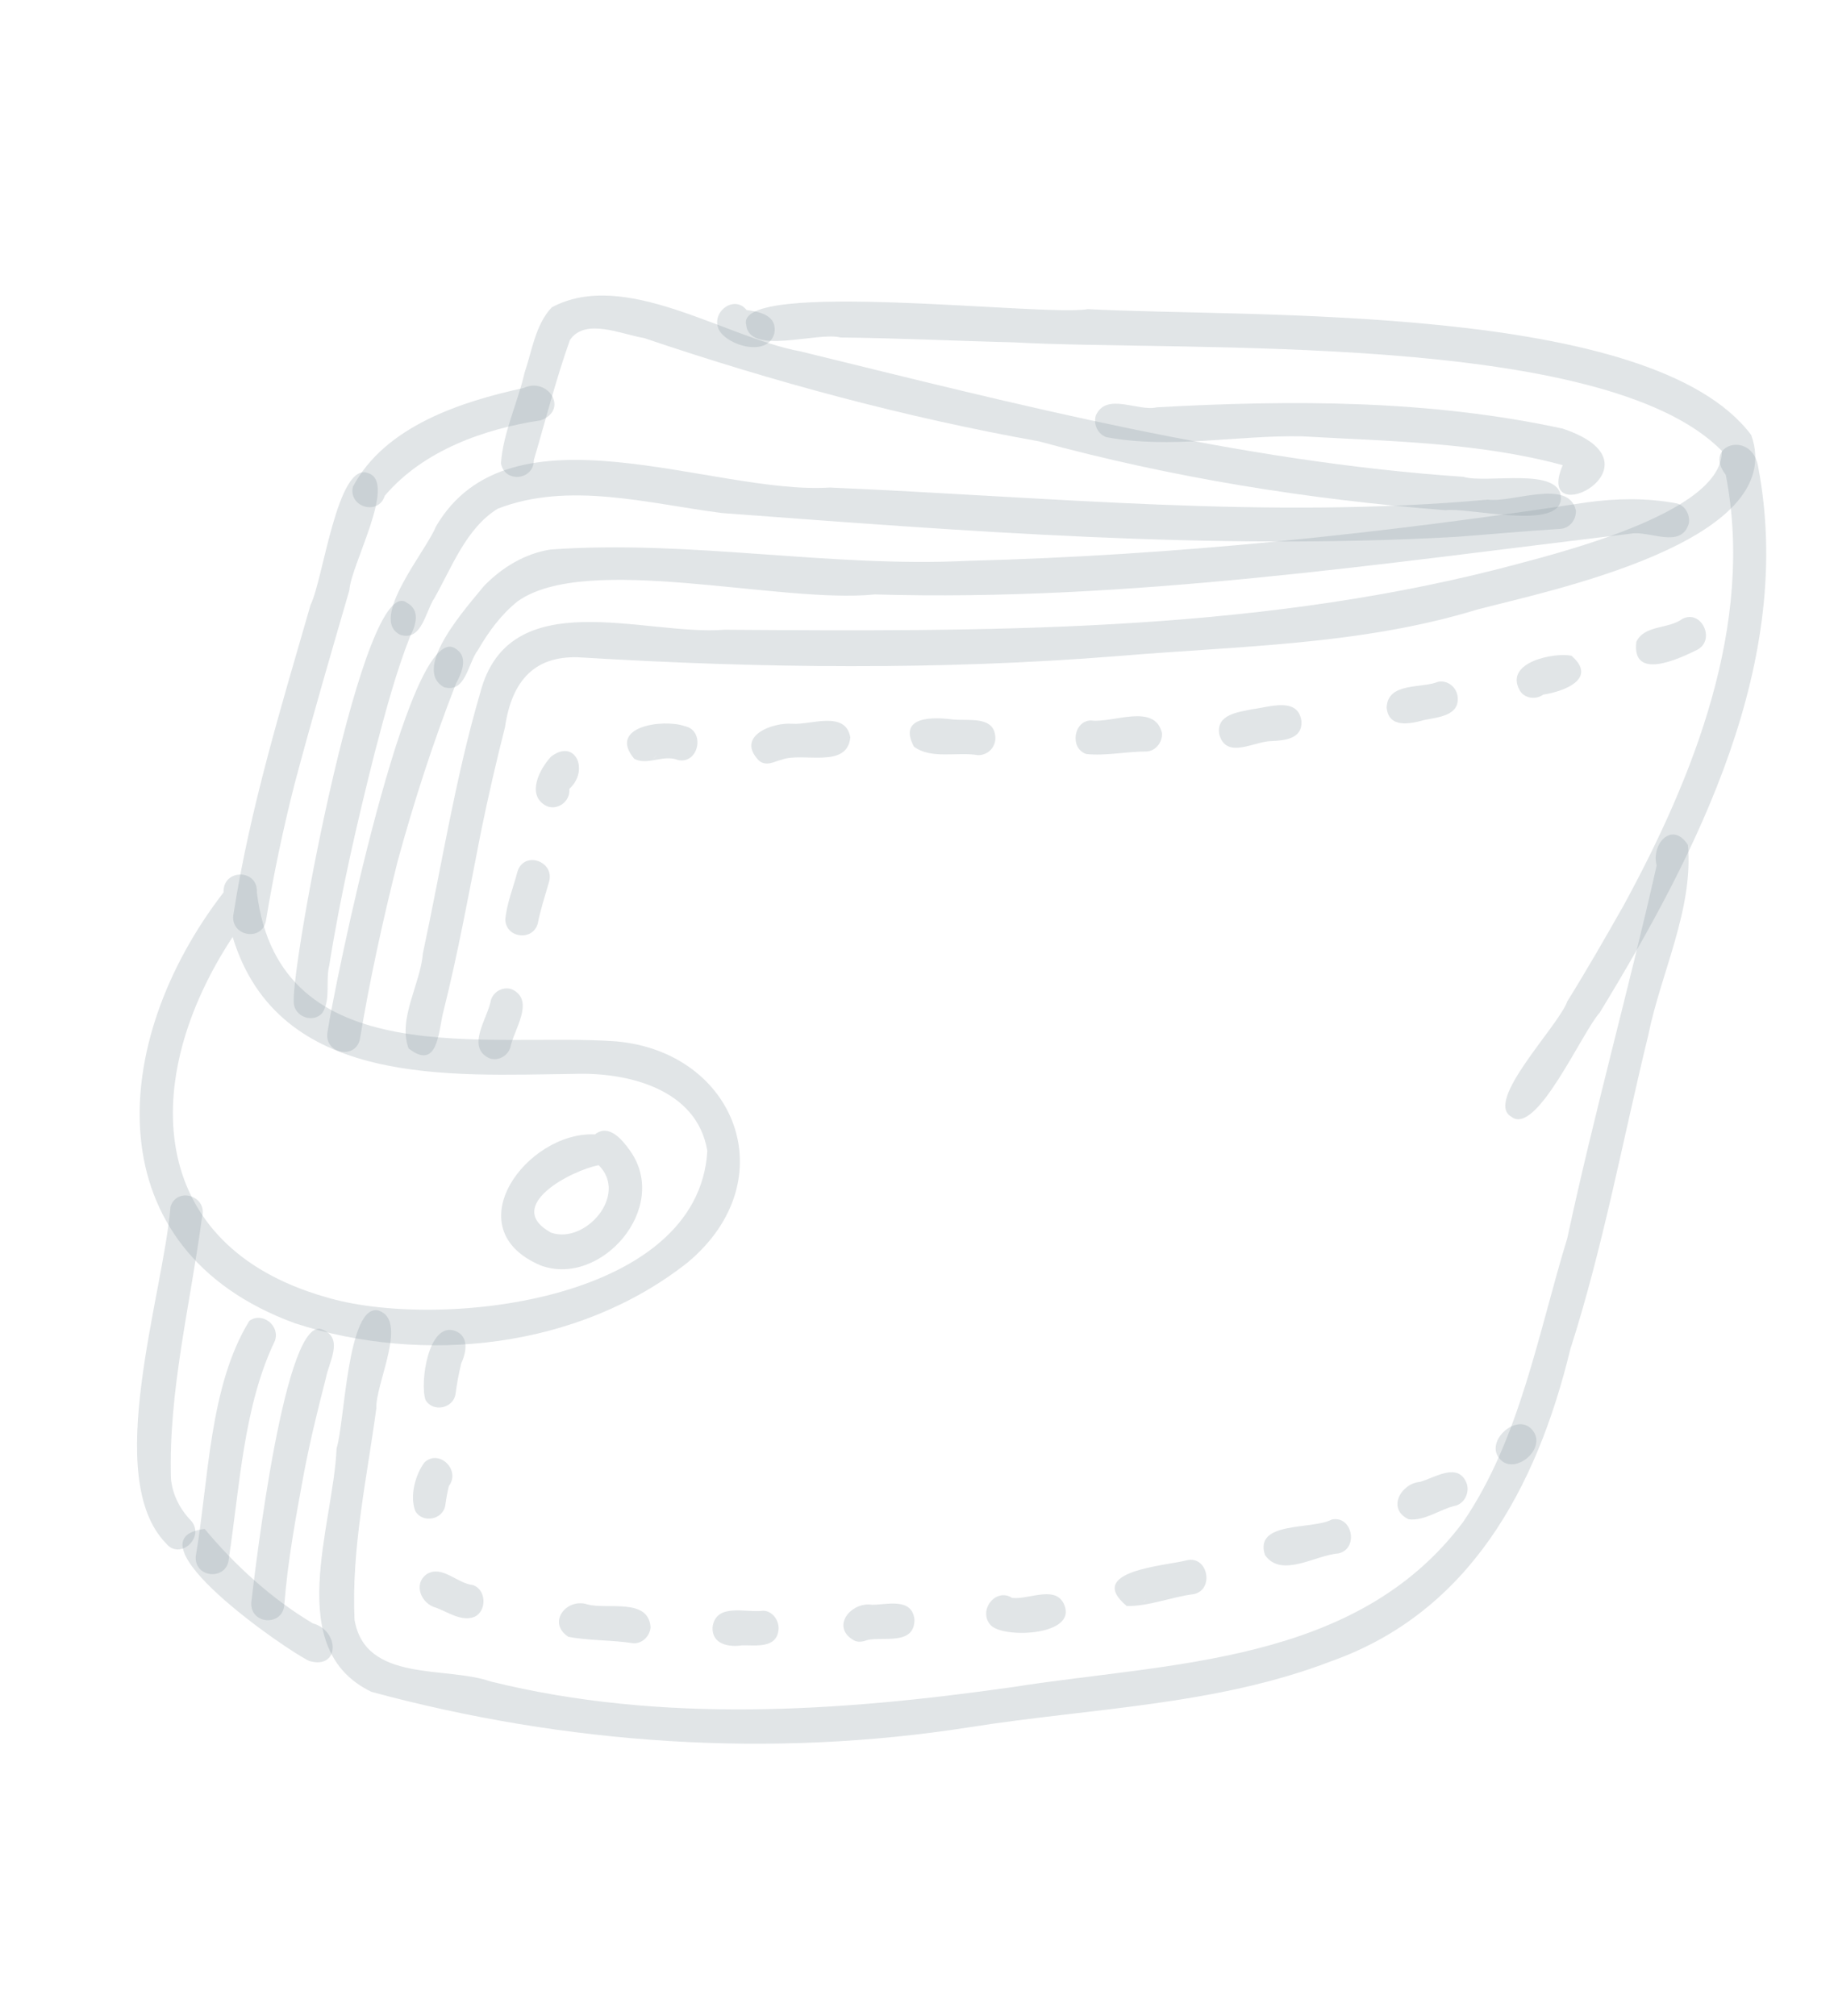 <svg width="101" height="111" viewBox="0 0 101 111" fill="none" xmlns="http://www.w3.org/2000/svg">
<g id="Group">
<path id="Vector" fill-rule="evenodd" clip-rule="evenodd" d="M16.241 72.871C5.19 68.822 5.946 57.386 12.312 49.142C12.262 47.829 14.227 47.832 14.146 49.151C15.396 59.22 26.934 56.841 33.914 57.346C40.49 57.916 43.309 64.967 37.88 69.514C31.874 74.27 23.335 75.177 16.241 72.871ZM17.906 71.42C23.945 73.269 38.469 71.782 38.952 63.381C38.386 59.922 34.481 59.038 31.622 59.138C24.845 59.212 15.339 59.93 12.812 51.597C7.63 59.464 8.028 68.581 17.906 71.42Z" fill="#82929C" fill-opacity="0.24"/>
<path id="Vector_2" fill-rule="evenodd" clip-rule="evenodd" d="M29.8 69.696C24.986 67.682 29.032 62.287 32.764 62.472C33.531 61.86 34.279 62.769 34.711 63.387C36.918 66.531 33.085 70.887 29.8 69.696ZM30.345 67.88C32.218 68.54 34.627 65.813 32.971 64.166C31.48 64.447 27.682 66.416 30.345 67.88Z" fill="#82929C" fill-opacity="0.24"/>
<path id="Vector_3" fill-rule="evenodd" clip-rule="evenodd" d="M22.501 57.738C21.895 56.104 23.155 54.197 23.29 52.493C24.319 47.701 25.071 42.837 26.451 38.135C28.045 32.045 35.515 35.034 39.898 34.679C54.149 34.777 68.626 34.865 82.523 31.333C85.366 30.573 94.915 28.323 94.822 24.829C88.307 18.185 65.199 19.382 55.803 18.851C52.63 18.776 49.459 18.619 46.287 18.584C45.006 18.257 41.255 19.598 41.092 17.883C40.441 15.344 57.592 17.454 59.905 17.023C68.775 17.503 90.944 16.623 96.44 23.955C98.561 29.862 85.155 32.559 81.342 33.57C74.897 35.54 68.154 35.57 61.511 36.133C51.719 36.914 41.881 36.801 32.083 36.21C29.481 36.024 28.189 37.447 27.809 40.053C27.327 41.945 26.891 43.846 26.498 45.758C25.834 49.12 25.227 52.495 24.39 55.816C24.138 56.929 24.078 58.953 22.501 57.738Z" fill="#82929C" fill-opacity="0.24"/>
<path id="Vector_4" fill-rule="evenodd" clip-rule="evenodd" d="M83.227 61.495C81.722 60.637 85.856 56.474 86.31 55.148C87.388 53.418 88.403 51.642 89.412 49.867C93.268 42.779 96.638 34.381 95.04 26.149C93.746 24.499 96.445 23.667 96.815 25.66C98.887 36.429 93.469 46.944 88.099 55.764C87.123 56.831 84.608 62.601 83.227 61.495Z" fill="#82929C" fill-opacity="0.24"/>
<path id="Vector_5" fill-rule="evenodd" clip-rule="evenodd" d="M20.464 93.171C15.562 90.823 18.357 84.055 18.536 79.757C18.985 78.379 19.134 71.719 20.853 72.172C22.494 72.713 20.671 76.182 20.723 77.567C20.202 81.445 19.345 85.283 19.524 89.197C20.115 92.683 24.564 91.732 27.025 92.599C36.447 94.925 46.229 94.259 55.74 92.911C64.377 91.542 74.682 91.682 80.577 83.813C83.704 79.234 84.697 73.463 86.313 68.184C87.784 61.318 89.702 54.473 91.232 47.666C90.918 46.451 92.103 45.196 92.955 46.528C93.266 50.069 91.469 53.566 90.771 57.009C89.363 62.783 88.292 68.649 86.476 74.31C84.615 81.998 80.889 88.778 73.344 91.47C66.978 93.928 60.061 94.061 53.414 95.114C42.429 96.841 31.185 96.067 20.464 93.171Z" fill="#82929C" fill-opacity="0.24"/>
<path id="Vector_6" fill-rule="evenodd" clip-rule="evenodd" d="M12.86 50.325C13.767 44.523 15.486 38.916 17.106 33.3C17.79 31.963 18.586 25.362 20.282 26.057C21.877 26.57 19.324 31.105 19.241 32.5C18.208 36.05 17.173 39.599 16.222 43.173C15.589 45.655 15.063 48.167 14.646 50.698C14.432 51.901 12.627 51.541 12.86 50.325Z" fill="#82929C" fill-opacity="0.24"/>
<path id="Vector_7" fill-rule="evenodd" clip-rule="evenodd" d="M9.142 84.99C5.612 81.378 8.984 71.359 9.39 66.453C9.758 65.311 11.468 65.882 11.123 67.038C10.486 71.83 9.27 76.62 9.414 81.429C9.499 82.322 9.92 83.125 10.527 83.749C11.31 84.663 9.901 85.943 9.142 84.99Z" fill="#82929C" fill-opacity="0.24"/>
<path id="Vector_8" fill-rule="evenodd" clip-rule="evenodd" d="M17.033 91.469C15.77 90.886 6.85 84.713 11.272 84.198C12.937 86.198 14.951 88.041 17.226 89.398C18.711 89.796 18.725 91.958 17.033 91.469Z" fill="#82929C" fill-opacity="0.24"/>
<path id="Vector_9" fill-rule="evenodd" clip-rule="evenodd" d="M13.839 88.237C14.053 86.46 15.713 72.084 17.797 73.24C18.94 73.721 18.095 75.043 17.941 75.911C17.495 77.644 17.067 79.386 16.733 81.147C16.295 83.536 15.847 85.931 15.658 88.359C15.591 89.585 13.753 89.474 13.839 88.237Z" fill="#82929C" fill-opacity="0.24"/>
<path id="Vector_10" fill-rule="evenodd" clip-rule="evenodd" d="M10.781 85.701C11.493 81.529 11.519 76.317 13.732 72.74C14.431 72.223 15.44 72.989 15.137 73.843C13.403 77.451 13.206 81.885 12.601 85.825C12.529 87.051 10.691 86.934 10.781 85.701Z" fill="#82929C" fill-opacity="0.24"/>
<path id="Vector_11" fill-rule="evenodd" clip-rule="evenodd" d="M18.039 56.814C18.401 54.392 22.476 34.299 25.026 35.683C25.837 36.125 25.443 37.025 25.104 37.663C23.862 40.85 22.803 44.116 21.899 47.425C21.092 50.651 20.372 53.903 19.827 57.188C19.612 58.392 17.807 58.032 18.039 56.814Z" fill="#82929C" fill-opacity="0.24"/>
<path id="Vector_12" fill-rule="evenodd" clip-rule="evenodd" d="M16.178 55.186C16.035 53.119 20.058 31.311 22.424 33.204C23.144 33.59 22.915 34.424 22.594 35.019C21.779 37.094 21.211 39.263 20.642 41.423C19.664 45.302 18.764 49.202 18.133 53.162C17.92 54.006 18.222 55.016 17.766 55.761C17.274 56.38 16.184 56.003 16.178 55.186Z" fill="#82929C" fill-opacity="0.24"/>
<path id="Vector_13" fill-rule="evenodd" clip-rule="evenodd" d="M24.447 37.841C22.606 36.807 25.825 33.306 26.651 32.272C27.649 31.243 28.917 30.479 30.314 30.263C37.949 29.708 45.652 31.265 53.321 30.884C64.718 30.592 76.128 29.381 87.396 27.665C89.019 27.439 90.671 27.416 92.288 27.712C92.778 27.794 93.097 28.339 93.003 28.833C92.575 30.261 90.816 29.192 89.792 29.391C75.989 31.039 62.128 33.14 48.181 32.735C42.935 33.269 32.309 30.408 28.506 33.114C27.605 33.836 26.902 34.785 26.322 35.797C25.758 36.524 25.653 38.198 24.447 37.841Z" fill="#82929C" fill-opacity="0.24"/>
<path id="Vector_14" fill-rule="evenodd" clip-rule="evenodd" d="M22.061 34.966C20.243 34.13 23.52 30.268 23.999 29.008C28.092 21.971 39.234 27.262 45.703 26.849C57.774 27.364 69.863 28.616 81.94 27.513C83.282 27.701 86.399 26.334 86.784 28.11C86.818 28.626 86.431 29.092 85.936 29.124C84.019 29.244 82.106 29.42 80.19 29.565C66.721 30.319 53.208 29.256 39.776 28.254C35.744 27.743 31.331 26.485 27.403 28.017C25.667 29.098 24.89 31.231 23.924 32.934C23.422 33.684 23.237 35.314 22.061 34.966Z" fill="#82929C" fill-opacity="0.24"/>
<path id="Vector_15" fill-rule="evenodd" clip-rule="evenodd" d="M27.588 25.517C27.707 23.823 28.506 22.195 28.886 20.534C29.302 19.313 29.484 17.88 30.386 16.925C34.426 14.771 39.935 18.597 44.087 19.352C56.118 22.301 68.209 25.419 80.581 26.257C81.881 26.66 85.994 25.655 85.96 27.465C85.878 29.234 80.876 27.925 79.603 28.097C72.04 27.506 64.553 26.306 57.213 24.304C49.825 22.98 42.592 21.03 35.464 18.614C34.248 18.423 32.221 17.474 31.384 18.729C30.615 20.891 30.05 23.13 29.399 25.334C29.413 26.442 27.794 26.627 27.588 25.517Z" fill="#82929C" fill-opacity="0.24"/>
<path id="Vector_16" fill-rule="evenodd" clip-rule="evenodd" d="M60.918 24.072C60.449 23.902 60.193 23.351 60.355 22.861C60.956 21.59 62.65 22.678 63.721 22.429C71.171 22.016 78.726 22.015 86.061 23.604C91.993 25.596 84.417 29.441 86.061 25.616C81.419 24.356 76.485 24.3 71.713 24.029C68.125 23.956 64.469 24.743 60.918 24.072Z" fill="#82929C" fill-opacity="0.24"/>
<path id="Vector_17" fill-rule="evenodd" clip-rule="evenodd" d="M39.6 18.18C39.114 17.205 40.426 16.202 41.117 17.075C41.827 17.16 42.822 17.369 42.644 18.349C42.308 19.669 40.115 19.069 39.6 18.18Z" fill="#82929C" fill-opacity="0.24"/>
<path id="Vector_18" fill-rule="evenodd" clip-rule="evenodd" d="M26.945 58.276C25.642 57.66 26.866 56.068 27.037 55.07C27.193 54.577 27.732 54.314 28.196 54.482C29.488 55.096 28.293 56.698 28.105 57.688C27.942 58.179 27.41 58.446 26.945 58.276Z" fill="#82929C" fill-opacity="0.24"/>
<path id="Vector_19" fill-rule="evenodd" clip-rule="evenodd" d="M27.827 50.641C27.91 49.732 28.275 48.867 28.501 47.988C28.872 46.818 30.613 47.448 30.222 48.612C30.006 49.36 29.763 50.102 29.613 50.866C29.334 51.841 27.866 51.67 27.827 50.641Z" fill="#82929C" fill-opacity="0.24"/>
<path id="Vector_20" fill-rule="evenodd" clip-rule="evenodd" d="M30.035 44.355C28.985 43.739 29.723 42.342 30.342 41.672C31.672 40.637 32.477 42.414 31.353 43.444C31.426 44.164 30.635 44.691 30.035 44.355Z" fill="#82929C" fill-opacity="0.24"/>
<path id="Vector_21" fill-rule="evenodd" clip-rule="evenodd" d="M34.929 41.787C33.433 40 36.535 39.576 37.698 39.986C38.858 40.211 38.498 42.099 37.341 41.854C36.519 41.528 35.673 42.175 34.929 41.787ZM35.967 41.772C35.97 41.77 35.974 41.767 35.979 41.765C36.005 41.745 36.032 41.724 36.057 41.704C36.055 41.707 36.052 41.71 36.049 41.712C36.075 41.685 36.102 41.658 36.128 41.631C36.144 41.612 36.158 41.593 36.172 41.573C36.112 41.65 36.043 41.717 35.967 41.772Z" fill="#82929C" fill-opacity="0.24"/>
<path id="Vector_22" fill-rule="evenodd" clip-rule="evenodd" d="M41.794 41.886C40.498 40.544 42.528 39.77 43.638 39.857C44.646 39.932 46.568 39.103 46.828 40.609C46.652 42.362 44.215 41.407 43.064 41.831C42.641 41.933 42.208 42.229 41.794 41.886Z" fill="#82929C" fill-opacity="0.24"/>
<path id="Vector_23" fill-rule="evenodd" clip-rule="evenodd" d="M50.329 41.116C49.429 39.418 51.415 39.482 52.472 39.62C53.316 39.718 54.831 39.373 54.816 40.695C54.782 41.228 54.344 41.6 53.847 41.585C52.715 41.39 51.289 41.832 50.329 41.116Z" fill="#82929C" fill-opacity="0.24"/>
<path id="Vector_24" fill-rule="evenodd" clip-rule="evenodd" d="M59.827 41.524C58.888 41.218 59.123 39.674 60.091 39.677C61.276 39.833 63.593 38.692 63.991 40.37C64.024 40.88 63.638 41.36 63.142 41.384C62.04 41.38 60.918 41.636 59.827 41.524Z" fill="#82929C" fill-opacity="0.24"/>
<path id="Vector_25" fill-rule="evenodd" clip-rule="evenodd" d="M67.146 40.437C66.963 39.315 68.231 39.217 68.99 39.051C69.873 38.951 71.495 38.348 71.672 39.719C71.725 40.718 70.706 40.776 69.997 40.812C69.065 40.823 67.528 41.844 67.146 40.437Z" fill="#82929C" fill-opacity="0.24"/>
<path id="Vector_26" fill-rule="evenodd" clip-rule="evenodd" d="M76.365 38.974C76.408 37.555 78.272 37.927 79.192 37.547C79.677 37.446 80.165 37.787 80.263 38.297C80.446 39.417 79.206 39.489 78.455 39.646C77.698 39.854 76.479 40.137 76.365 38.974Z" fill="#82929C" fill-opacity="0.24"/>
<path id="Vector_27" fill-rule="evenodd" clip-rule="evenodd" d="M83.683 38.003C82.835 36.455 85.622 35.914 86.542 36.111C88.017 37.39 86.093 38.089 84.989 38.251C84.588 38.547 83.94 38.475 83.683 38.003Z" fill="#82929C" fill-opacity="0.24"/>
<path id="Vector_28" fill-rule="evenodd" clip-rule="evenodd" d="M90.115 35.344C90.565 34.4 91.876 34.657 92.65 34.081C93.707 33.536 94.513 35.269 93.445 35.794C92.45 36.285 89.849 37.511 90.115 35.344Z" fill="#82929C" fill-opacity="0.24"/>
<path id="Vector_29" fill-rule="evenodd" clip-rule="evenodd" d="M23.432 77.091C23.111 76.143 23.592 72.781 25.052 73.287C25.853 73.585 25.683 74.458 25.398 75.091C25.265 75.639 25.161 76.195 25.087 76.755C24.976 77.573 23.83 77.791 23.432 77.091Z" fill="#82929C" fill-opacity="0.24"/>
<path id="Vector_30" fill-rule="evenodd" clip-rule="evenodd" d="M22.871 83.211C22.553 82.394 22.87 81.204 23.38 80.529C24.18 79.785 25.386 80.95 24.719 81.836C24.635 82.178 24.573 82.525 24.526 82.876C24.414 83.694 23.271 83.911 22.871 83.211Z" fill="#82929C" fill-opacity="0.24"/>
<path id="Vector_31" fill-rule="evenodd" clip-rule="evenodd" d="M24.012 88.535C23.2 88.333 22.722 87.218 23.521 86.673C24.365 86.188 25.167 87.191 26.024 87.284C26.782 87.508 26.834 88.718 26.123 89.04C25.412 89.317 24.672 88.776 24.012 88.535Z" fill="#82929C" fill-opacity="0.24"/>
<path id="Vector_32" fill-rule="evenodd" clip-rule="evenodd" d="M31.295 90.136C30.109 89.348 31.203 87.974 32.356 88.354C33.438 88.652 35.696 87.971 35.828 89.6C35.797 90.108 35.354 90.534 34.86 90.49C33.683 90.307 32.454 90.357 31.295 90.136Z" fill="#82929C" fill-opacity="0.24"/>
<path id="Vector_33" fill-rule="evenodd" clip-rule="evenodd" d="M39.241 89.607C39.427 88.238 41.106 88.834 42.026 88.702C42.522 88.704 42.908 89.221 42.877 89.714C42.796 90.809 41.602 90.59 40.857 90.609C40.157 90.719 39.192 90.557 39.241 89.607Z" fill="#82929C" fill-opacity="0.24"/>
<path id="Vector_34" fill-rule="evenodd" clip-rule="evenodd" d="M47.068 90.356C45.703 89.634 46.839 88.186 48.034 88.374C48.85 88.37 50.234 87.962 50.361 89.194C50.356 90.613 48.677 90.124 47.791 90.308C47.563 90.394 47.313 90.454 47.068 90.356Z" fill="#82929C" fill-opacity="0.24"/>
<path id="Vector_35" fill-rule="evenodd" clip-rule="evenodd" d="M54.555 89.494C53.831 88.689 54.842 87.409 55.738 87.996C56.687 88.112 58.295 87.179 58.666 88.546C59.062 90.091 55.223 90.221 54.555 89.494Z" fill="#82929C" fill-opacity="0.24"/>
<path id="Vector_36" fill-rule="evenodd" clip-rule="evenodd" d="M62.05 88.442C59.711 86.486 64.24 86.227 65.375 85.92C66.528 85.669 66.889 87.558 65.729 87.79C64.501 87.943 63.266 88.465 62.05 88.442ZM62.955 88.239C62.979 88.217 63.003 88.195 63.028 88.174C63.028 88.176 63.026 88.177 63.026 88.177C63.044 88.149 63.062 88.123 63.08 88.095C63.042 88.148 63 88.195 62.955 88.239Z" fill="#82929C" fill-opacity="0.24"/>
<path id="Vector_37" fill-rule="evenodd" clip-rule="evenodd" d="M69.667 85.641C69.031 83.745 72.283 84.255 73.335 83.681C74.488 83.427 74.847 85.316 73.689 85.55C72.454 85.633 70.579 86.924 69.667 85.641Z" fill="#82929C" fill-opacity="0.24"/>
<path id="Vector_38" fill-rule="evenodd" clip-rule="evenodd" d="M77.569 83.663C76.358 83.091 77.153 81.689 78.202 81.606C79.02 81.376 80.316 80.484 80.775 81.701C80.933 82.191 80.671 82.742 80.201 82.907C79.321 83.088 78.463 83.785 77.569 83.663Z" fill="#82929C" fill-opacity="0.24"/>
<path id="Vector_39" fill-rule="evenodd" clip-rule="evenodd" d="M82.76 80.492C81.488 79.536 83.635 77.572 84.465 78.851C85.078 79.801 83.592 81.079 82.76 80.492Z" fill="#82929C" fill-opacity="0.24"/>
<path id="Vector_40" fill-rule="evenodd" clip-rule="evenodd" d="M19.43 26.814C21.195 23.462 25.432 22.107 28.83 21.369C30.177 20.731 31.348 22.561 29.79 23.145C26.688 23.612 23.308 24.8 21.188 27.303C21.19 27.295 21.192 27.288 21.192 27.285C20.877 28.405 19.189 27.959 19.43 26.814Z" fill="#82929C" fill-opacity="0.24"/>
</g>
</svg>
